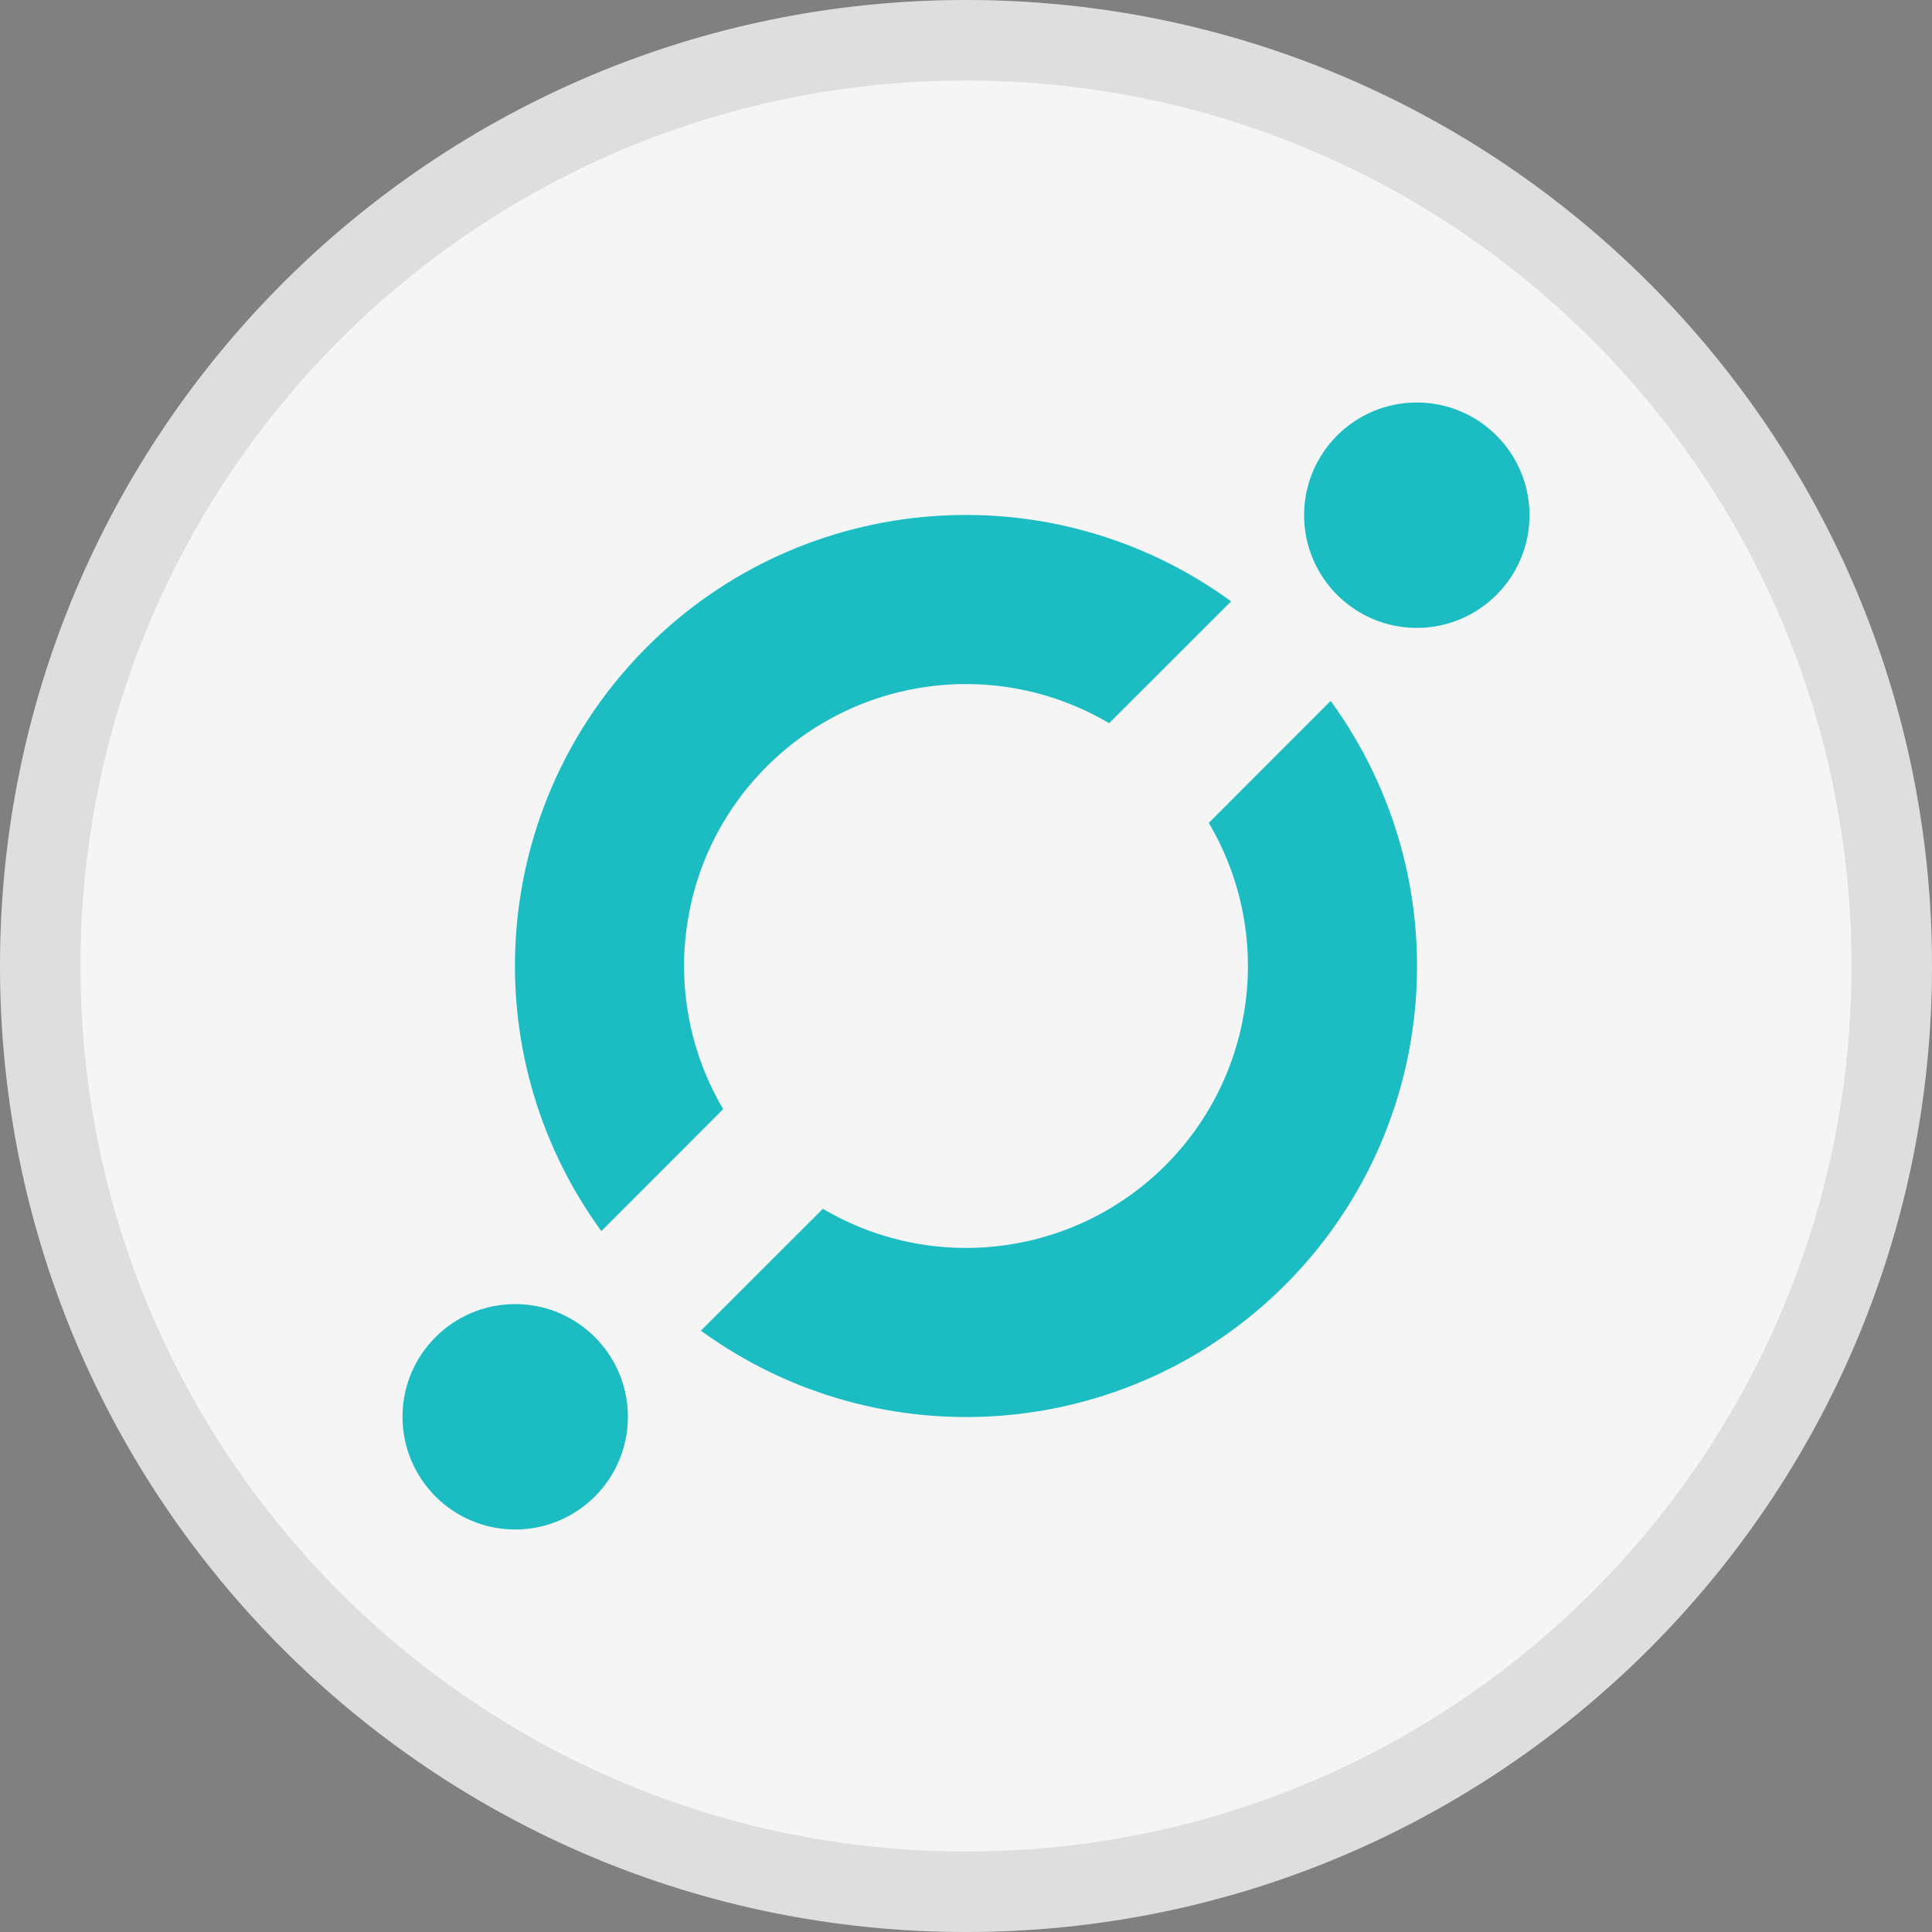 <svg width="24" height="24" viewBox="0 0 24 24" fill="none" xmlns="http://www.w3.org/2000/svg">
<rect x="0" y="0" width="24" height="24" fill="#808080" stroke="none"/>
<path d="M12 24C18.627 24 24 18.627 24 12C24 5.373 18.627 0 12 0C5.373 0 0 5.373 0 12C0 18.627 5.373 24 12 24Z" fill="#F5F5F5"/>
<path d="M8.707 16.53L10.222 15.016C11.597 15.828 13.348 15.606 14.477 14.477C15.606 13.348 15.828 11.597 15.016 10.222L16.53 8.707C18.153 10.936 17.912 14.014 15.963 15.963C14.014 17.912 10.936 18.153 8.707 16.53ZM7.47 15.293C5.847 13.064 6.088 9.986 8.037 8.037C9.986 6.088 13.064 5.847 15.293 7.47L13.778 8.984C12.403 8.172 10.652 8.394 9.523 9.523C8.394 10.652 8.172 12.403 8.984 13.778L7.47 15.293ZM17.6 7.8C16.827 7.8 16.2 7.173 16.2 6.4C16.2 5.627 16.827 5 17.6 5C18.373 5 19 5.627 19 6.4C19 7.173 18.373 7.8 17.6 7.8ZM6.4 19C5.627 19 5 18.373 5 17.6C5 16.827 5.627 16.2 6.4 16.2C7.173 16.2 7.8 16.827 7.8 17.6C7.8 18.373 7.173 19 6.4 19Z" fill="#1BBDC2"/>
<path d="M23.5 12C23.5 18.351 18.351 23.5 12 23.5C5.649 23.5 0.5 18.351 0.5 12C0.5 5.649 5.649 0.5 12 0.5C18.351 0.5 23.5 5.649 23.5 12Z" stroke="black" stroke-opacity="0.097"/>
</svg>
